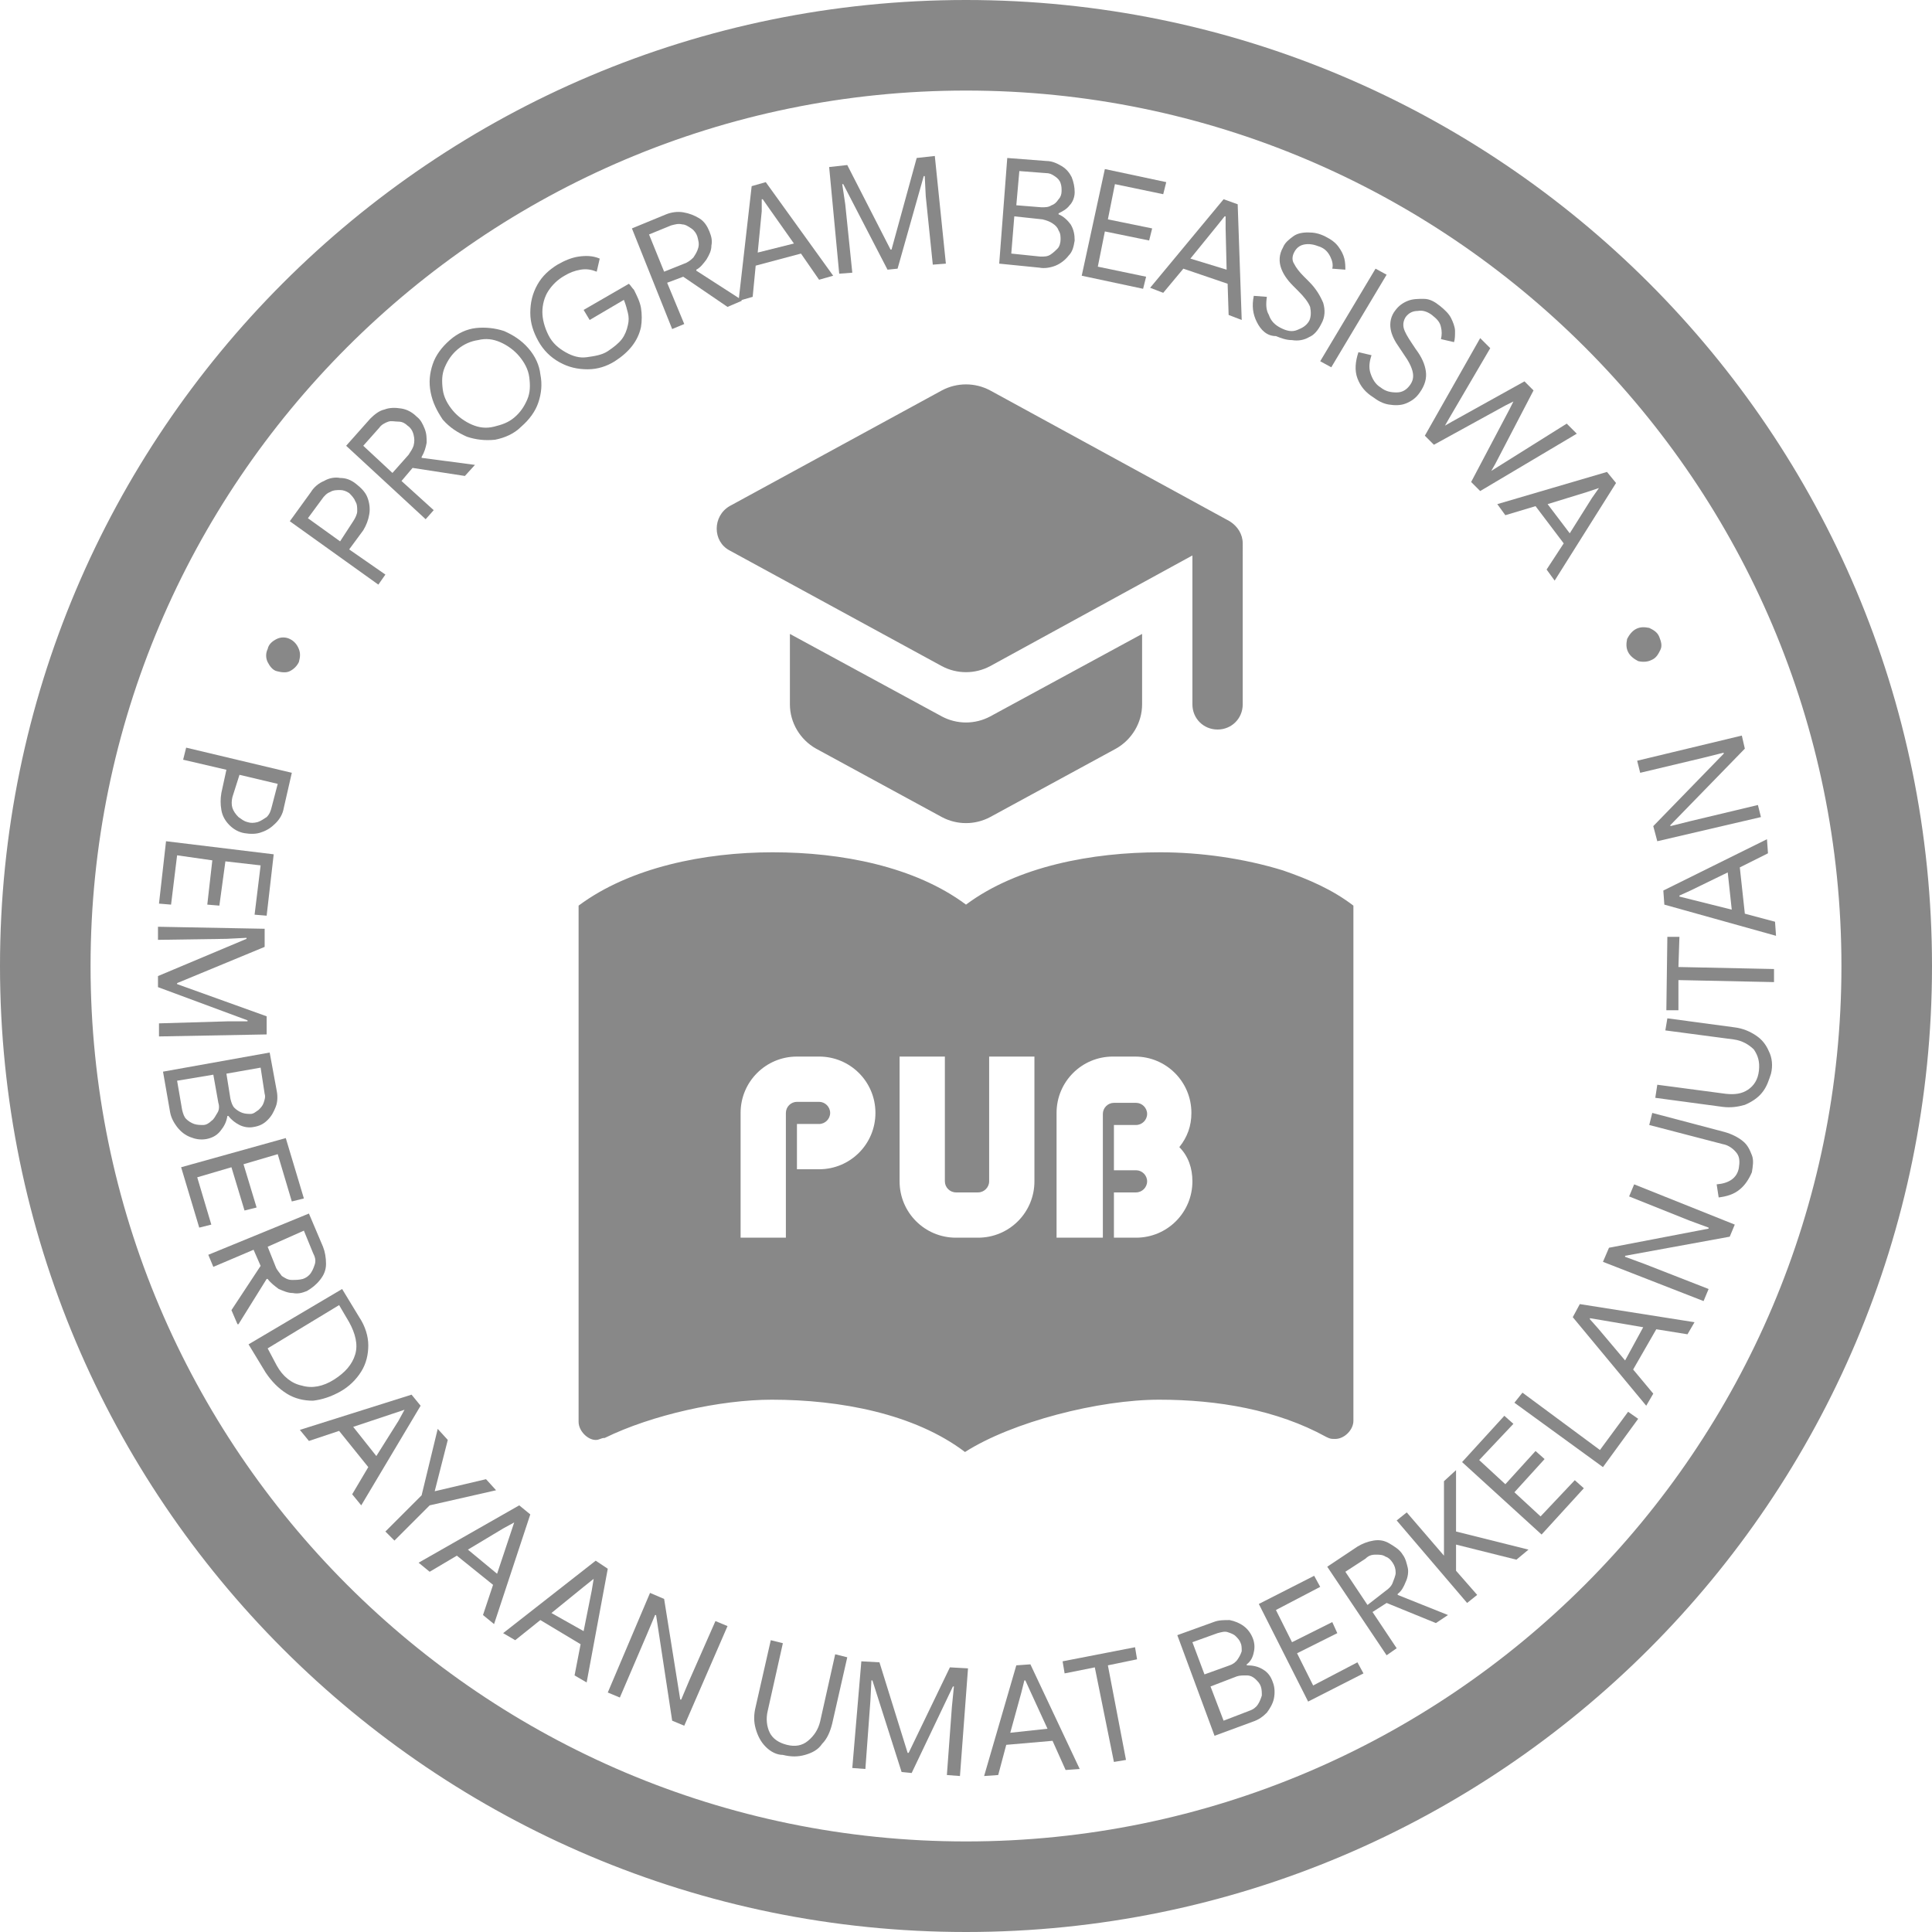 <?xml version="1.0" encoding="utf-8"?>
<!-- Generator: Adobe Illustrator 26.3.1, SVG Export Plug-In . SVG Version: 6.00 Build 0)  -->
<svg version="1.1" id="Layer_1" xmlns="http://www.w3.org/2000/svg" xmlns:xlink="http://www.w3.org/1999/xlink" x="0px" y="0px"
	 viewBox="0 0 192 192" style="enable-background:new 0 0 192 192;" xml:space="preserve">
<style type="text/css">
	path{fill:#8888;}

	#text {
		transform-origin: center;
		animation: rotate 15s linear infinite reverse;
	}

	@keyframes rotate {
		100% {
			transform: rotate(360deg);
		}
	}
</style>
<path d="M96,0C43,0,0,43,0,96s43,96,96,96s96-43,96-96S149,0,96,0z M96,183c-48,0-87-39-87-87S48,9,96,9s87,39,87,87
	S144,183,96,183z"/>
<g id="text">
	<path d="M27.5,63.5c0.4-0.2,0.9-0.2,1.3,0c0.4,0.2,0.7,0.5,0.9,1s0.1,0.9,0,1.3c-0.2,0.4-0.5,0.7-0.9,0.9s-0.9,0.1-1.3,0
		s-0.7-0.5-0.9-0.9c-0.2-0.4-0.2-0.9,0-1.3C26.7,64,27.1,63.7,27.5,63.5z"/>
	<path d="M29,76.8l-0.8,3.5c-0.1,0.6-0.4,1.1-0.8,1.5c-0.4,0.4-0.8,0.7-1.4,0.9c-0.5,0.2-1.1,0.2-1.7,0.1c-0.6-0.1-1.1-0.4-1.5-0.8
		c-0.4-0.4-0.7-0.9-0.8-1.5c-0.1-0.6-0.1-1.1,0-1.7l0.5-2.3l-4.3-1l0.3-1.2L29,76.8z M23.1,79.2c-0.1,0.4-0.1,0.8,0,1.1
		c0.1,0.3,0.3,0.6,0.6,0.9c0.3,0.2,0.5,0.4,0.9,0.5c0.3,0.1,0.6,0.1,1,0c0.3-0.1,0.6-0.3,0.9-0.5c0.3-0.3,0.4-0.6,0.5-1l0.6-2.3
		l-3.8-0.9L23.1,79.2z"/>
	<path d="M27.2,84.9L26.5,91l-1.2-0.1l0.6-4.9l-3.5-0.4L21.8,90l-1.2-0.1l0.5-4.4L17.6,85L17,89.9l-1.2-0.1l0.7-6.2L27.2,84.9z"/>
	<path d="M26.3,92.3l0,1.8l-8.7,3.6l0,0.1l8.9,3.2l0,1.8l-10.7,0.2l0-1.3l6.8-0.2l2,0v-0.1l-8.9-3.3l0-1.1l8.8-3.7l0-0.1l-2,0.1
		l-6.8,0.1l0-1.3L26.3,92.3z"/>
	<path d="M26.8,104.6l0.7,3.8c0.1,0.5,0.1,1.1-0.1,1.6c-0.2,0.5-0.4,0.9-0.8,1.3s-0.8,0.6-1.4,0.7c-0.5,0.1-1,0-1.4-0.2
		c-0.4-0.2-0.8-0.5-1.1-0.9l-0.1,0c-0.1,0.6-0.3,1-0.7,1.5s-0.9,0.7-1.4,0.8c-0.6,0.1-1.1,0-1.6-0.2c-0.5-0.2-0.9-0.5-1.3-1
		c-0.3-0.4-0.6-0.9-0.7-1.5l-0.7-4L26.8,104.6z M18.1,110.3c0.1,0.4,0.2,0.7,0.4,0.9s0.5,0.4,0.8,0.5c0.3,0.1,0.6,0.1,0.9,0.1
		c0.3,0,0.6-0.2,0.8-0.4c0.3-0.2,0.4-0.5,0.6-0.8s0.2-0.7,0.1-1l-0.5-2.8l-3.6,0.6L18.1,110.3z M22.9,109.2c0.1,0.4,0.2,0.7,0.4,0.9
		c0.2,0.2,0.5,0.4,0.8,0.5c0.3,0.1,0.6,0.1,0.8,0.1c0.3,0,0.5-0.2,0.8-0.4c0.2-0.2,0.4-0.4,0.5-0.7c0.1-0.3,0.2-0.6,0.1-0.9
		l-0.4-2.6l-3.4,0.6L22.9,109.2z"/>
	<path d="M28.4,113.1l1.8,6l-1.2,0.3l-1.4-4.7l-3.4,1l1.3,4.3l-1.2,0.3l-1.3-4.3l-3.4,1l1.4,4.7l-1.2,0.3l-1.8-6L28.4,113.1z"/>
	<path d="M30.7,120.6l1.4,3.3c0.2,0.5,0.3,1.1,0.3,1.7c0,0.6-0.2,1.1-0.6,1.6s-0.8,0.8-1.3,1.1c-0.5,0.2-0.9,0.3-1.4,0.2
		c-0.5,0-0.9-0.2-1.4-0.4c-0.4-0.3-0.8-0.6-1.1-1l-0.1,0l-2.8,4.5l-0.1,0l-0.6-1.4l2.9-4.4l-0.7-1.6l-4,1.7l-0.5-1.2L30.7,120.6z
		 M27.4,125.9c0.1,0.3,0.4,0.6,0.6,0.9c0.3,0.2,0.6,0.4,1,0.4s0.7,0,1.1-0.1c0.3-0.1,0.6-0.3,0.8-0.6c0.2-0.3,0.3-0.6,0.4-0.9
		c0.1-0.4,0-0.7-0.2-1.1l-0.9-2.2l-3.6,1.6L27.4,125.9z"/>
	<path d="M34,128.1l1.7,2.8c0.6,0.9,0.9,1.9,0.9,2.8c0,0.9-0.2,1.8-0.7,2.6c-0.5,0.8-1.2,1.5-2.1,2c-0.9,0.5-1.8,0.8-2.7,0.9
		c-0.9,0-1.8-0.2-2.6-0.7c-0.8-0.5-1.5-1.2-2.1-2.1l-1.7-2.8L34,128.1z M27.5,135.7c0.6,1.1,1.5,1.8,2.5,2c1,0.3,2.1,0.1,3.2-0.6
		c1.1-0.7,1.8-1.5,2.1-2.5s0-2.1-0.6-3.2l-1-1.7l-7.1,4.3L27.5,135.7z"/>
	<path d="M40.9,138.6l0.9,1.1l-5.9,9.9l-0.9-1.1l1.6-2.7l-2.9-3.6l-3,1l-0.9-1.1L40.9,138.6z M37.4,144.7l2.2-3.5l0.6-1.1l0,0
		l-1.2,0.4l-3.9,1.3L37.4,144.7z"/>
	<path d="M41.9,148.6l1.6-6.6l1,1.1l-1.3,5.1l0,0l5.1-1.2l1,1.1l-6.6,1.5l-3.5,3.5l-0.9-0.9L41.9,148.6z"/>
	<path d="M51.6,149.6l1.1,0.9l-3.6,10.9l-1.1-0.9l1-3l-3.6-2.9l-2.7,1.6l-1.1-0.9L51.6,149.6z M49.4,156.4l1.3-3.9l0.4-1.2l0,0
		l-1.1,0.6l-3.5,2.1L49.4,156.4z"/>
	<path d="M59.2,155.1l1.2,0.8l-2.1,11.3l-1.2-0.7l0.6-3.1l-4-2.4l-2.5,2l-1.2-0.7L59.2,155.1z M58,162.1l0.8-4l0.2-1.2l0,0l-1,0.8
		l-3.2,2.6L58,162.1z"/>
	<path d="M64.6,158.3l1.4,0.6l1.6,10l0.1,0l0.8-1.9l2.6-5.9l1.2,0.5l-4.3,9.9l-1.2-0.5l-1.6-10.5l-0.1,0l-0.8,1.9l-2.7,6.3l-1.2-0.5
		L64.6,158.3z"/>
	<path d="M76.1,173.6c-0.5-0.5-0.8-1.1-1-1.8c-0.2-0.7-0.2-1.4,0-2.2l1.5-6.6l1.2,0.3l-1.5,6.7c-0.2,0.8-0.1,1.6,0.2,2.2
		c0.3,0.6,0.9,1,1.7,1.2c0.8,0.2,1.5,0.1,2.1-0.4s1-1.1,1.2-1.9l1.5-6.7l1.2,0.3l-1.5,6.6c-0.2,0.8-0.5,1.5-1,2
		c-0.4,0.6-1,0.9-1.7,1.1c-0.7,0.2-1.4,0.2-2.2,0C77.2,174.4,76.6,174.1,76.1,173.6z"/>
	<path d="M85.6,165.1l1.8,0.1l2.8,9h0.1l4.1-8.5l1.8,0.1l-0.8,10.7l-1.3-0.1l0.5-6.8l0.2-2l-0.1,0l-4.1,8.6l-1-0.1l-2.9-9.1h-0.1
		l-0.1,2l-0.5,6.8l-1.3-0.1L85.6,165.1z"/>
	<path d="M101,165.5l1.4-0.1l4.9,10.4l-1.4,0.1l-1.3-2.9l-4.6,0.4l-0.8,3l-1.4,0.1L101,165.5z M104.1,171.8l-1.7-3.7l-0.5-1.1
		l-0.1,0l-0.3,1.2l-1.1,4L104.1,171.8z"/>
	<path d="M108.8,165.7l-3,0.6l-0.2-1.2l7.2-1.4l0.2,1.2l-2.9,0.6l1.8,9.4l-1.2,0.2L108.8,165.7z"/>
	<path d="M117,162.5l3.6-1.3c0.5-0.2,1-0.2,1.6-0.2c0.5,0.1,1,0.3,1.4,0.6s0.7,0.7,0.9,1.2c0.2,0.5,0.2,1,0.1,1.4
		c-0.1,0.5-0.3,0.9-0.7,1.2l0,0.1c0.6,0,1.1,0.1,1.6,0.4c0.5,0.3,0.8,0.7,1,1.3c0.2,0.5,0.2,1.1,0.1,1.6c-0.1,0.5-0.4,1-0.7,1.4
		c-0.4,0.4-0.8,0.7-1.4,0.9l-3.8,1.4L117,162.5z M122.2,165.5c0.3-0.1,0.6-0.3,0.8-0.6c0.2-0.3,0.3-0.5,0.4-0.8c0-0.3,0-0.6-0.1-0.8
		c-0.1-0.3-0.3-0.5-0.5-0.7s-0.5-0.3-0.8-0.4c-0.3-0.1-0.6,0-1,0.1l-2.5,0.9l1.2,3.2L122.2,165.5z M124.2,170
		c0.3-0.1,0.6-0.3,0.8-0.6s0.3-0.6,0.4-0.9c0-0.3,0-0.6-0.1-0.9c-0.1-0.3-0.3-0.5-0.5-0.7c-0.2-0.2-0.5-0.4-0.9-0.4s-0.7,0-1,0.1
		l-2.6,1l1.3,3.4L124.2,170z"/>
	<path d="M125.1,159.4l5.5-2.8l0.6,1.1l-4.4,2.3l1.6,3.2l4-2l0.5,1.1l-4,2l1.6,3.2l4.4-2.3l0.6,1.1l-5.5,2.8L125.1,159.4z"/>
	<path d="M131.9,155.7l3-2c0.5-0.3,1-0.5,1.6-0.6s1.1,0,1.6,0.3s1,0.6,1.3,1.1c0.3,0.4,0.4,0.9,0.5,1.3s0,1-0.2,1.4
		c-0.2,0.5-0.4,0.9-0.8,1.2v0.1l5,2l0,0l-1.2,0.8l-4.9-2l-1.4,0.9l2.4,3.6l-1,0.7L131.9,155.7z M137.7,158.1
		c0.3-0.2,0.6-0.5,0.7-0.8s0.3-0.7,0.3-1c0-0.4-0.1-0.7-0.3-1c-0.2-0.3-0.4-0.5-0.7-0.6c-0.3-0.2-0.6-0.2-1-0.2s-0.7,0.1-1,0.4
		l-2,1.3l2.2,3.3L137.7,158.1z"/>
	<path d="M138.8,151.1l1-0.8l3.7,4.3l0,0l0-7.4l1.2-1.1l0,0l0,6.1l7.2,1.8l0,0l-1.2,1l-6-1.5l0,2.6l2.1,2.4l-1,0.8L138.8,151.1z"/>
	<path d="M145.3,145.3l4.2-4.6l0.9,0.8l-3.4,3.6l2.6,2.4l3-3.3l0.9,0.8l-3,3.3l2.6,2.4l3.4-3.6l0.9,0.8l-4.2,4.6L145.3,145.3z"/>
	<path d="M150.5,139.4l0.8-1l7.7,5.7l2.8-3.8l1,0.7l-3.5,4.8L150.5,139.4z"/>
	<path d="M156.3,130.9l0.7-1.3l11.4,1.8l-0.7,1.2l-3.1-0.5l-2.3,4l2,2.4l-0.7,1.2L156.3,130.9z M163.3,131.9l-4.1-0.7L158,131l0,0.1
		l0.8,0.9l2.7,3.2L163.3,131.9z"/>
	<path d="M159.3,125.4l0.6-1.4l9.9-1.9l0-0.1l-1.9-0.7l-6-2.4l0.5-1.2l10,4l-0.5,1.2l-10.4,1.9l0,0.1l1.9,0.7l6.4,2.5l-0.5,1.2
		L159.3,125.4z"/>
	<path d="M172.9,118.2c-0.6,0.5-1.3,0.7-2.1,0.8l-0.2-1.3c1.2-0.1,2-0.6,2.2-1.6c0.1-0.6,0.1-1.1-0.2-1.5s-0.8-0.8-1.4-0.9l-7.3-1.9
		l0.3-1.2l7.2,1.9c0.7,0.2,1.3,0.5,1.8,0.9s0.7,0.9,0.9,1.4s0.1,1.1,0,1.7C173.8,117.2,173.4,117.8,172.9,118.2z"/>
	<path d="M175.1,108.6c-0.4,0.5-1,0.9-1.7,1.2c-0.7,0.2-1.4,0.3-2.2,0.2l-6.7-0.9l0.2-1.3l6.8,0.9c0.9,0.1,1.6,0,2.2-0.4
		c0.6-0.4,1-1,1.1-1.9c0.1-0.9-0.1-1.5-0.5-2.1c-0.5-0.5-1.2-0.9-2-1l-6.8-0.9l0.2-1.2l6.7,0.9c0.8,0.1,1.5,0.4,2.1,0.8
		c0.6,0.4,1,0.9,1.3,1.6c0.3,0.6,0.4,1.4,0.2,2.2C175.8,107.3,175.6,108,175.1,108.6z"/>
	<path d="M166.8,97.4l0,3l-1.2,0l0.1-7.3l1.2,0l-0.1,3l9.5,0.2l0,1.3L166.8,97.4z"/>
	<path d="M165.4,89.9l-0.1-1.4l10.3-5.1l0.1,1.4l-2.8,1.4l0.5,4.6l3,0.8l0.1,1.4L165.4,89.9z M171.7,86.7l-3.7,1.8l-1.1,0.5l0,0.1
		l1.2,0.3l4,1L171.7,86.7z"/>
	<path d="M164.7,83.6l-0.4-1.5l7-7.2l0-0.1l-2,0.5l-6.3,1.5l-0.3-1.2l10.4-2.5l0.3,1.3l-7.4,7.6l0,0.1l2-0.5l6.7-1.6l0.3,1.2
		L164.7,83.6z"/>
	<path d="M165,64.6c-0.2,0.4-0.4,0.8-0.9,1c-0.4,0.2-0.9,0.2-1.3,0.1c-0.4-0.2-0.8-0.5-1-0.9c-0.2-0.4-0.2-0.8-0.1-1.3
		c0.2-0.4,0.5-0.8,0.9-1c0.4-0.2,0.8-0.2,1.3-0.1c0.4,0.2,0.8,0.4,1,0.9C165.1,63.8,165.2,64.2,165,64.6z"/>
	<path d="M28.8,51.8l2.1-2.9c0.3-0.5,0.8-0.9,1.3-1.1c0.5-0.3,1.1-0.4,1.6-0.3c0.6,0,1.1,0.2,1.6,0.6c0.5,0.4,0.9,0.8,1.1,1.3
		c0.2,0.5,0.3,1.1,0.2,1.7s-0.3,1.1-0.6,1.6l-1.4,1.9l3.6,2.5l-0.7,1L28.8,51.8z M35.1,51.8c0.2-0.3,0.4-0.7,0.4-1
		c0-0.4,0-0.7-0.2-1c-0.1-0.3-0.4-0.6-0.6-0.8c-0.3-0.2-0.6-0.3-0.9-0.3c-0.3,0-0.7,0-1,0.2c-0.3,0.1-0.6,0.4-0.8,0.7l-1.4,1.9
		l3.2,2.3L35.1,51.8z"/>
	<path d="M34.4,44.3l2.4-2.7c0.4-0.4,0.9-0.8,1.4-0.9c0.5-0.2,1.1-0.2,1.7-0.1c0.6,0.1,1.1,0.4,1.5,0.8c0.4,0.3,0.6,0.7,0.8,1.2
		c0.2,0.5,0.2,0.9,0.2,1.4c-0.1,0.5-0.2,0.9-0.5,1.4l0,0.1l5.3,0.7l0,0l-1,1.1l-5.2-0.8l-1.1,1.3l3.2,2.9l-0.8,0.9L34.4,44.3z
		 M40.6,45.2c0.2-0.3,0.4-0.6,0.5-0.9c0.1-0.4,0.1-0.7,0-1.1s-0.3-0.7-0.6-0.9c-0.2-0.2-0.5-0.4-0.9-0.4s-0.7-0.1-1,0
		c-0.3,0.1-0.7,0.3-0.9,0.6l-1.6,1.8l2.9,2.7L40.6,45.2z"/>
	<path d="M49.2,43.7c-1,0.1-1.9,0-2.8-0.3c-0.9-0.4-1.7-0.9-2.4-1.7C43.4,40.8,43,40,42.8,39c-0.2-1-0.1-1.9,0.2-2.8
		c0.3-0.9,0.9-1.7,1.7-2.4c0.8-0.7,1.7-1.1,2.6-1.2s1.9,0,2.8,0.3c0.9,0.4,1.7,0.9,2.4,1.7c0.7,0.8,1.1,1.7,1.2,2.6
		c0.2,1,0.1,1.9-0.2,2.8c-0.3,0.9-0.9,1.7-1.7,2.4C51.1,43.1,50.2,43.5,49.2,43.7z M52.4,39.7c0.3-0.7,0.3-1.4,0.2-2.2
		c-0.1-0.8-0.5-1.5-1-2.1s-1.2-1.1-1.9-1.4c-0.7-0.3-1.4-0.4-2.2-0.2c-0.7,0.1-1.4,0.4-2,0.9c-0.6,0.5-1,1.1-1.3,1.8
		s-0.3,1.4-0.2,2.2c0.1,0.8,0.5,1.5,1,2.1c0.5,0.6,1.2,1.1,1.9,1.4c0.7,0.3,1.4,0.4,2.2,0.2s1.4-0.4,2-0.9
		C51.7,41,52.1,40.4,52.4,39.7z"/>
	<path d="M58.4,36.7c-1,0-1.9-0.2-2.8-0.7s-1.6-1.2-2.1-2.1c-0.5-0.9-0.8-1.8-0.8-2.8c0-1,0.2-1.9,0.7-2.8c0.5-0.9,1.2-1.5,2-2
		c0.7-0.4,1.4-0.7,2.1-0.8s1.4-0.1,2.1,0.2l-0.3,1.3c-0.5-0.2-1-0.3-1.6-0.2c-0.6,0.1-1.1,0.3-1.6,0.6c-0.7,0.4-1.2,0.9-1.6,1.5
		c-0.4,0.6-0.6,1.4-0.6,2.1s0.2,1.5,0.6,2.3c0.4,0.8,1,1.3,1.7,1.7s1.4,0.6,2.1,0.5s1.5-0.2,2.1-0.6c0.6-0.4,1.1-0.8,1.4-1.2
		c0.3-0.4,0.5-0.9,0.6-1.4c0.1-0.4,0.1-0.8,0-1.2c-0.1-0.4-0.2-0.8-0.4-1.3l-3.4,2l-0.6-1l4.5-2.6c0.2,0.2,0.3,0.4,0.5,0.6
		c0.3,0.6,0.6,1.2,0.7,1.8c0.1,0.6,0.1,1.3,0,1.9c-0.3,1.4-1.2,2.5-2.6,3.4C60.3,36.4,59.4,36.7,58.4,36.7z"/>
	<path d="M62.8,22.7l3.4-1.4c0.5-0.2,1.1-0.3,1.7-0.2s1.1,0.3,1.6,0.6s0.8,0.8,1,1.3c0.2,0.5,0.3,0.9,0.2,1.4c0,0.5-0.2,0.9-0.5,1.4
		c-0.3,0.4-0.6,0.8-1,1l0,0.1l4.5,2.9l0,0.1l-1.4,0.6l-4.4-3l-1.6,0.6l1.7,4.1l-1.2,0.5L62.8,22.7z M68,26.2
		c0.3-0.1,0.6-0.3,0.9-0.6c0.2-0.3,0.4-0.6,0.5-1c0.1-0.4,0-0.7-0.1-1.1c-0.1-0.3-0.3-0.6-0.6-0.8c-0.3-0.2-0.6-0.4-0.9-0.4
		c-0.4-0.1-0.7,0-1.1,0.1l-2.2,0.9l1.5,3.7L68,26.2z"/>
	<path d="M74.7,18.5l1.4-0.4l6.7,9.3l-1.4,0.4l-1.8-2.6l-4.5,1.2l-0.3,3.1l-1.4,0.4L74.7,18.5z M78.9,24.2l-2.4-3.4l-0.7-1l-0.1,0
		L75.7,21l-0.4,4.1L78.9,24.2z"/>
	<path d="M82.4,16.6l1.8-0.2l4.3,8.4l0.1,0l2.5-9.1l1.8-0.2L94,26.2l-1.3,0.1l-0.7-6.8l-0.1-2l-0.1,0l-2.6,9.2l-1,0.1l-4.4-8.5
		l-0.1,0l0.3,2l0.7,6.8l-1.3,0.1L82.4,16.6z"/>
	<path d="M100.1,15.7L104,16c0.5,0,1,0.2,1.5,0.5c0.5,0.3,0.8,0.7,1,1.1c0.2,0.5,0.3,1,0.3,1.5c0,0.5-0.2,1-0.5,1.3
		c-0.3,0.4-0.7,0.6-1.1,0.8l0,0.1c0.5,0.2,0.9,0.6,1.2,1c0.3,0.5,0.4,1,0.4,1.6c-0.1,0.6-0.2,1.1-0.6,1.5c-0.3,0.4-0.8,0.8-1.3,1
		c-0.5,0.2-1.1,0.3-1.6,0.2l-4-0.4L100.1,15.7z M103.4,25.5c0.4,0,0.7,0,1-0.2c0.3-0.2,0.5-0.4,0.7-0.6s0.3-0.6,0.3-0.9
		c0-0.3,0-0.6-0.2-0.9c-0.1-0.3-0.3-0.5-0.6-0.7c-0.3-0.2-0.6-0.3-1-0.4l-2.8-0.3l-0.3,3.7L103.4,25.5z M103.5,20.6
		c0.4,0,0.7,0,1-0.2c0.3-0.1,0.5-0.3,0.7-0.6c0.2-0.2,0.3-0.5,0.3-0.8c0-0.3,0-0.5-0.1-0.8c-0.1-0.3-0.3-0.5-0.6-0.7
		s-0.5-0.3-0.9-0.3l-2.6-0.2l-0.3,3.4L103.5,20.6z"/>
	<path d="M109.8,16.8l6.1,1.3l-0.3,1.2l-4.8-1l-0.7,3.5l4.4,0.9l-0.3,1.2l-4.4-0.9l-0.7,3.5l4.8,1l-0.3,1.2l-6.1-1.3L109.8,16.8z"/>
	<path d="M121.6,19.8l1.4,0.5l0.4,11.5l-1.3-0.5l-0.1-3.1l-4.4-1.5l-2,2.4l-1.3-0.5L121.6,19.8z M121.9,26.8l-0.1-4.1l0-1.2l-0.1,0
		l-0.8,1l-2.6,3.2L121.9,26.8z"/>
	<path d="M124.9,32c-0.4-0.8-0.5-1.6-0.3-2.6l1.3,0.1c-0.1,0.7-0.1,1.3,0.2,1.8c0.2,0.6,0.6,1,1.2,1.3s1.1,0.4,1.6,0.2
		s0.9-0.4,1.2-0.9c0.2-0.4,0.2-0.9,0.1-1.4c-0.2-0.5-0.6-1-1.2-1.6l-0.5-0.5c-0.6-0.6-1-1.2-1.2-1.8c-0.2-0.6-0.2-1.3,0.2-2
		c0.2-0.5,0.6-0.8,1-1.1c0.4-0.3,0.9-0.4,1.5-0.4c0.6,0,1.1,0.1,1.7,0.4c0.6,0.3,1,0.6,1.3,1c0.3,0.4,0.5,0.8,0.6,1.2
		c0.1,0.4,0.1,0.8,0.1,1.1l-1.3-0.1c0.1-0.4,0-0.8-0.2-1.2c-0.2-0.4-0.5-0.8-1.1-1c-0.5-0.2-1-0.3-1.5-0.2s-0.8,0.4-1,0.8
		c-0.2,0.4-0.2,0.8,0,1.1c0.2,0.4,0.5,0.8,1,1.3l0.5,0.5c0.7,0.7,1.1,1.4,1.4,2.1c0.2,0.7,0.2,1.4-0.2,2.1c-0.3,0.6-0.7,1.1-1.2,1.3
		c-0.5,0.3-1.1,0.4-1.7,0.3c-0.6,0-1.1-0.2-1.6-0.4C125.9,33.4,125.3,32.8,124.9,32z"/>
	<path d="M136.7,26.7l1.1,0.6l-5.5,9.2l-1.1-0.6L136.7,26.7z"/>
	<path d="M134.9,37.6c-0.3-0.8-0.2-1.7,0.1-2.6l1.3,0.3c-0.2,0.6-0.3,1.2-0.1,1.8s0.5,1.1,1,1.4c0.5,0.4,1,0.5,1.6,0.5
		s1-0.3,1.3-0.7c0.3-0.4,0.4-0.8,0.3-1.3c-0.1-0.5-0.4-1.1-0.9-1.8l-0.4-0.6c-0.5-0.7-0.8-1.3-0.9-1.9c-0.1-0.6,0-1.3,0.5-1.9
		c0.3-0.4,0.7-0.7,1.2-0.9s1-0.2,1.6-0.2s1.1,0.3,1.6,0.7c0.5,0.4,0.9,0.8,1.1,1.2s0.4,0.9,0.4,1.3c0,0.4,0,0.8-0.1,1.1l-1.3-0.3
		c0.1-0.4,0.1-0.8,0-1.2c-0.1-0.5-0.4-0.8-0.9-1.2c-0.4-0.3-0.9-0.5-1.4-0.4c-0.5,0-0.9,0.2-1.2,0.6c-0.2,0.3-0.3,0.7-0.2,1.1
		c0.1,0.4,0.4,0.9,0.8,1.5l0.4,0.6c0.6,0.8,0.9,1.5,1,2.2s-0.1,1.4-0.6,2.1c-0.4,0.6-0.9,0.9-1.4,1.1s-1.1,0.2-1.7,0.1
		s-1.1-0.4-1.5-0.7C135.7,39,135.2,38.4,134.9,37.6z"/>
	<path d="M147.1,33.6l1,1l-4.1,7l-0.4,0.7l0,0l0.7-0.4l7.2-4l0.9,0.9l-3.8,7.3l-0.4,0.7l0,0l7.5-4.7l1,1l-9.6,5.7l-0.9-0.9l3.8-7.2
		l0.4-0.8l0,0l-0.8,0.4l-7.1,3.9l-0.9-0.9L147.1,33.6z"/>
	<path d="M159.7,46.9l0.9,1.1l-6.1,9.7l-0.8-1.1l1.7-2.6l-2.8-3.7l-3,0.9l-0.8-1.1L159.7,46.9z M156,53l2.2-3.5l0.7-1l0,0l-1.2,0.4
		l-3.9,1.2L156,53z"/>
</g>
<g>
	<path d="M127.5,86.5c-3.9-1.2-8.2-1.8-12.2-1.8c-6.8,0-14.2,1.4-19.3,5.2c-5.1-3.8-12.4-5.2-19.2-5.2
		S62.6,86.2,57.5,90v51.3c0,0.9,0.9,1.8,1.7,1.8c0.4,0,0.5-0.2,0.9-0.2c4.7-2.3,11.5-3.8,16.6-3.8c6.8,0,14.2,1.4,19.2,5.2
		c4.7-3,13.3-5.2,19.3-5.2c5.8,0,11.7,1,16.6,3.7c0.4,0.2,0.5,0.2,0.9,0.2c0.9,0,1.8-0.9,1.8-1.8V90
		C132.4,88.4,130.1,87.4,127.5,86.5z M81.4,116.2h-2.2v-4.5h2.2c0.6,0,1.1-0.5,1.1-1.1s-0.5-1.1-1.1-1.1h-2.2
		c-0.6,0-1.1,0.5-1.1,1.1V123h-4.5v-12.4c0-3.1,2.5-5.6,5.6-5.6h2.2c3.1,0,5.6,2.5,5.6,5.6S84.5,116.2,81.4,116.2z M102.8,117.4
		c0,3.1-2.5,5.6-5.6,5.6h-2.2c-3.1,0-5.6-2.5-5.6-5.6V105h4.5v12.4c0,0.6,0.5,1.1,1.1,1.1h2.2c0.6,0,1.1-0.5,1.1-1.1V105h4.5V117.4z
		 M118.5,117.4c0,3.1-2.5,5.6-5.6,5.6h-2.2v-4.5h2.2c0.6,0,1.1-0.5,1.1-1.1s-0.5-1.1-1.1-1.1h-2.2v-4.5h2.2c0.6,0,1.1-0.5,1.1-1.1
		s-0.5-1.1-1.1-1.1h-2.2c-0.6,0-1.1,0.5-1.1,1.1V123H105v-12.4c0-3.1,2.5-5.6,5.6-5.6h2.2c3.1,0,5.6,2.5,5.6,5.6
		c0,1.3-0.4,2.4-1.2,3.4C118.1,114.9,118.5,116.1,118.5,117.4z"/>
	<path d="M78.5,63v7c0,1.8,1,3.5,2.6,4.4l12.5,6.8c1.5,0.8,3.3,0.8,4.8,0l12.5-6.8c1.6-0.9,2.6-2.6,2.6-4.4v-7
		l-15.1,8.2c-1.5,0.8-3.3,0.8-4.8,0L78.5,63z M93.6,38.8L72.5,50.3c-1.7,1-1.7,3.5,0,4.4l21.1,11.5c1.5,0.8,3.3,0.8,4.8,0l20.1-11
		V70c0,1.4,1.1,2.5,2.5,2.5s2.5-1.1,2.5-2.5V54c0-0.9-0.5-1.7-1.3-2.2l-23.8-13C96.9,38,95.1,38,93.6,38.8z"/>
</g>
</svg>
